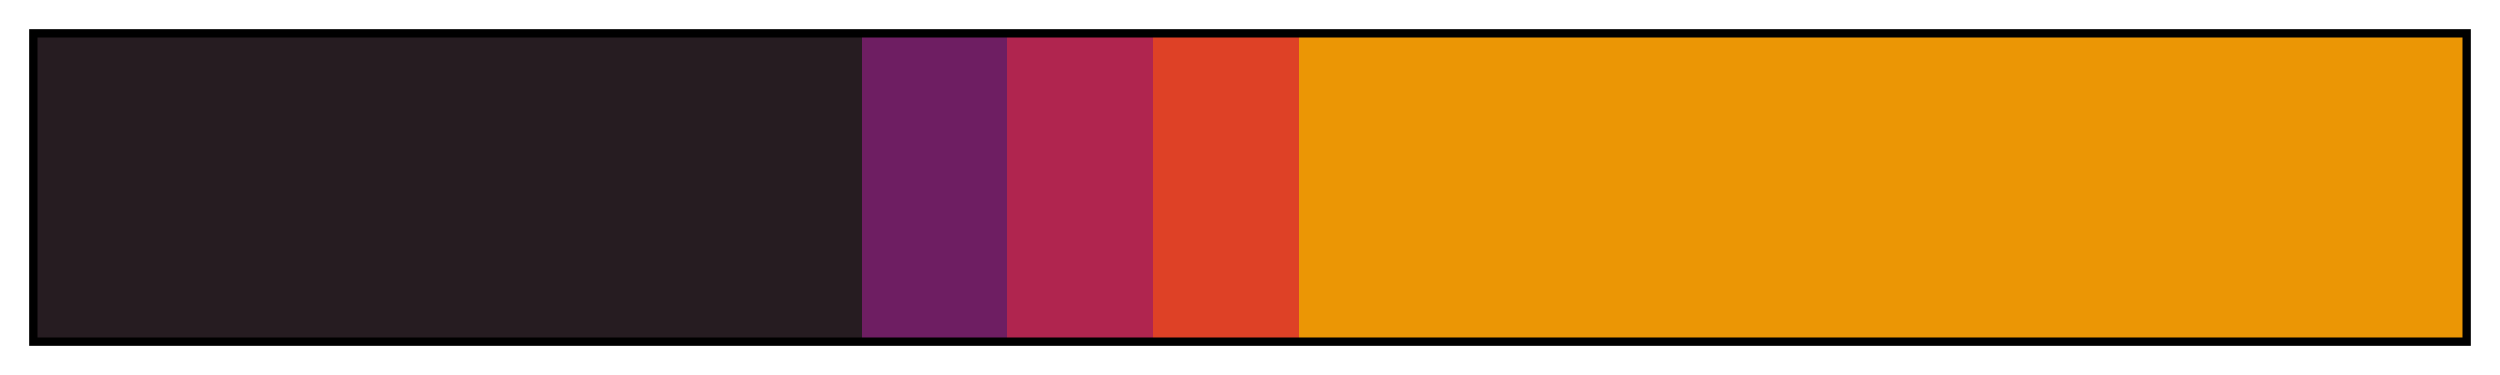 <?xml version="1.0" encoding="UTF-8"?>
<svg xmlns="http://www.w3.org/2000/svg" version="1.1" width="300px" height="45px" viewBox="0 0 300 45">
  <g>
    <defs>
      <linearGradient id="Bad_Kitten" gradientUnits="objectBoundingBox" spreadMethod="pad" x1="0%" x2="100%" y1="0%" y2="0%">
        <stop offset="0.00%" stop-color="rgb(38,28,33)" stop-opacity="1"/>
        <stop offset="34.00%" stop-color="rgb(38,28,33)" stop-opacity="1"/>
        <stop offset="34.00%" stop-color="rgb(110,30,98)" stop-opacity="1"/>
        <stop offset="40.00%" stop-color="rgb(110,30,98)" stop-opacity="1"/>
        <stop offset="40.00%" stop-color="rgb(176,37,79)" stop-opacity="1"/>
        <stop offset="46.00%" stop-color="rgb(176,37,79)" stop-opacity="1"/>
        <stop offset="46.00%" stop-color="rgb(222,65,38)" stop-opacity="1"/>
        <stop offset="52.00%" stop-color="rgb(222,65,38)" stop-opacity="1"/>
        <stop offset="52.00%" stop-color="rgb(235,150,5)" stop-opacity="1"/>
        <stop offset="100.00%" stop-color="rgb(235,150,5)" stop-opacity="1"/>
      </linearGradient>
    </defs>
    <rect fill="url(#Bad_Kitten)" x="4" y="4" width="292" height="37" stroke="black" stroke-width="1"/>
  </g>
</svg>
